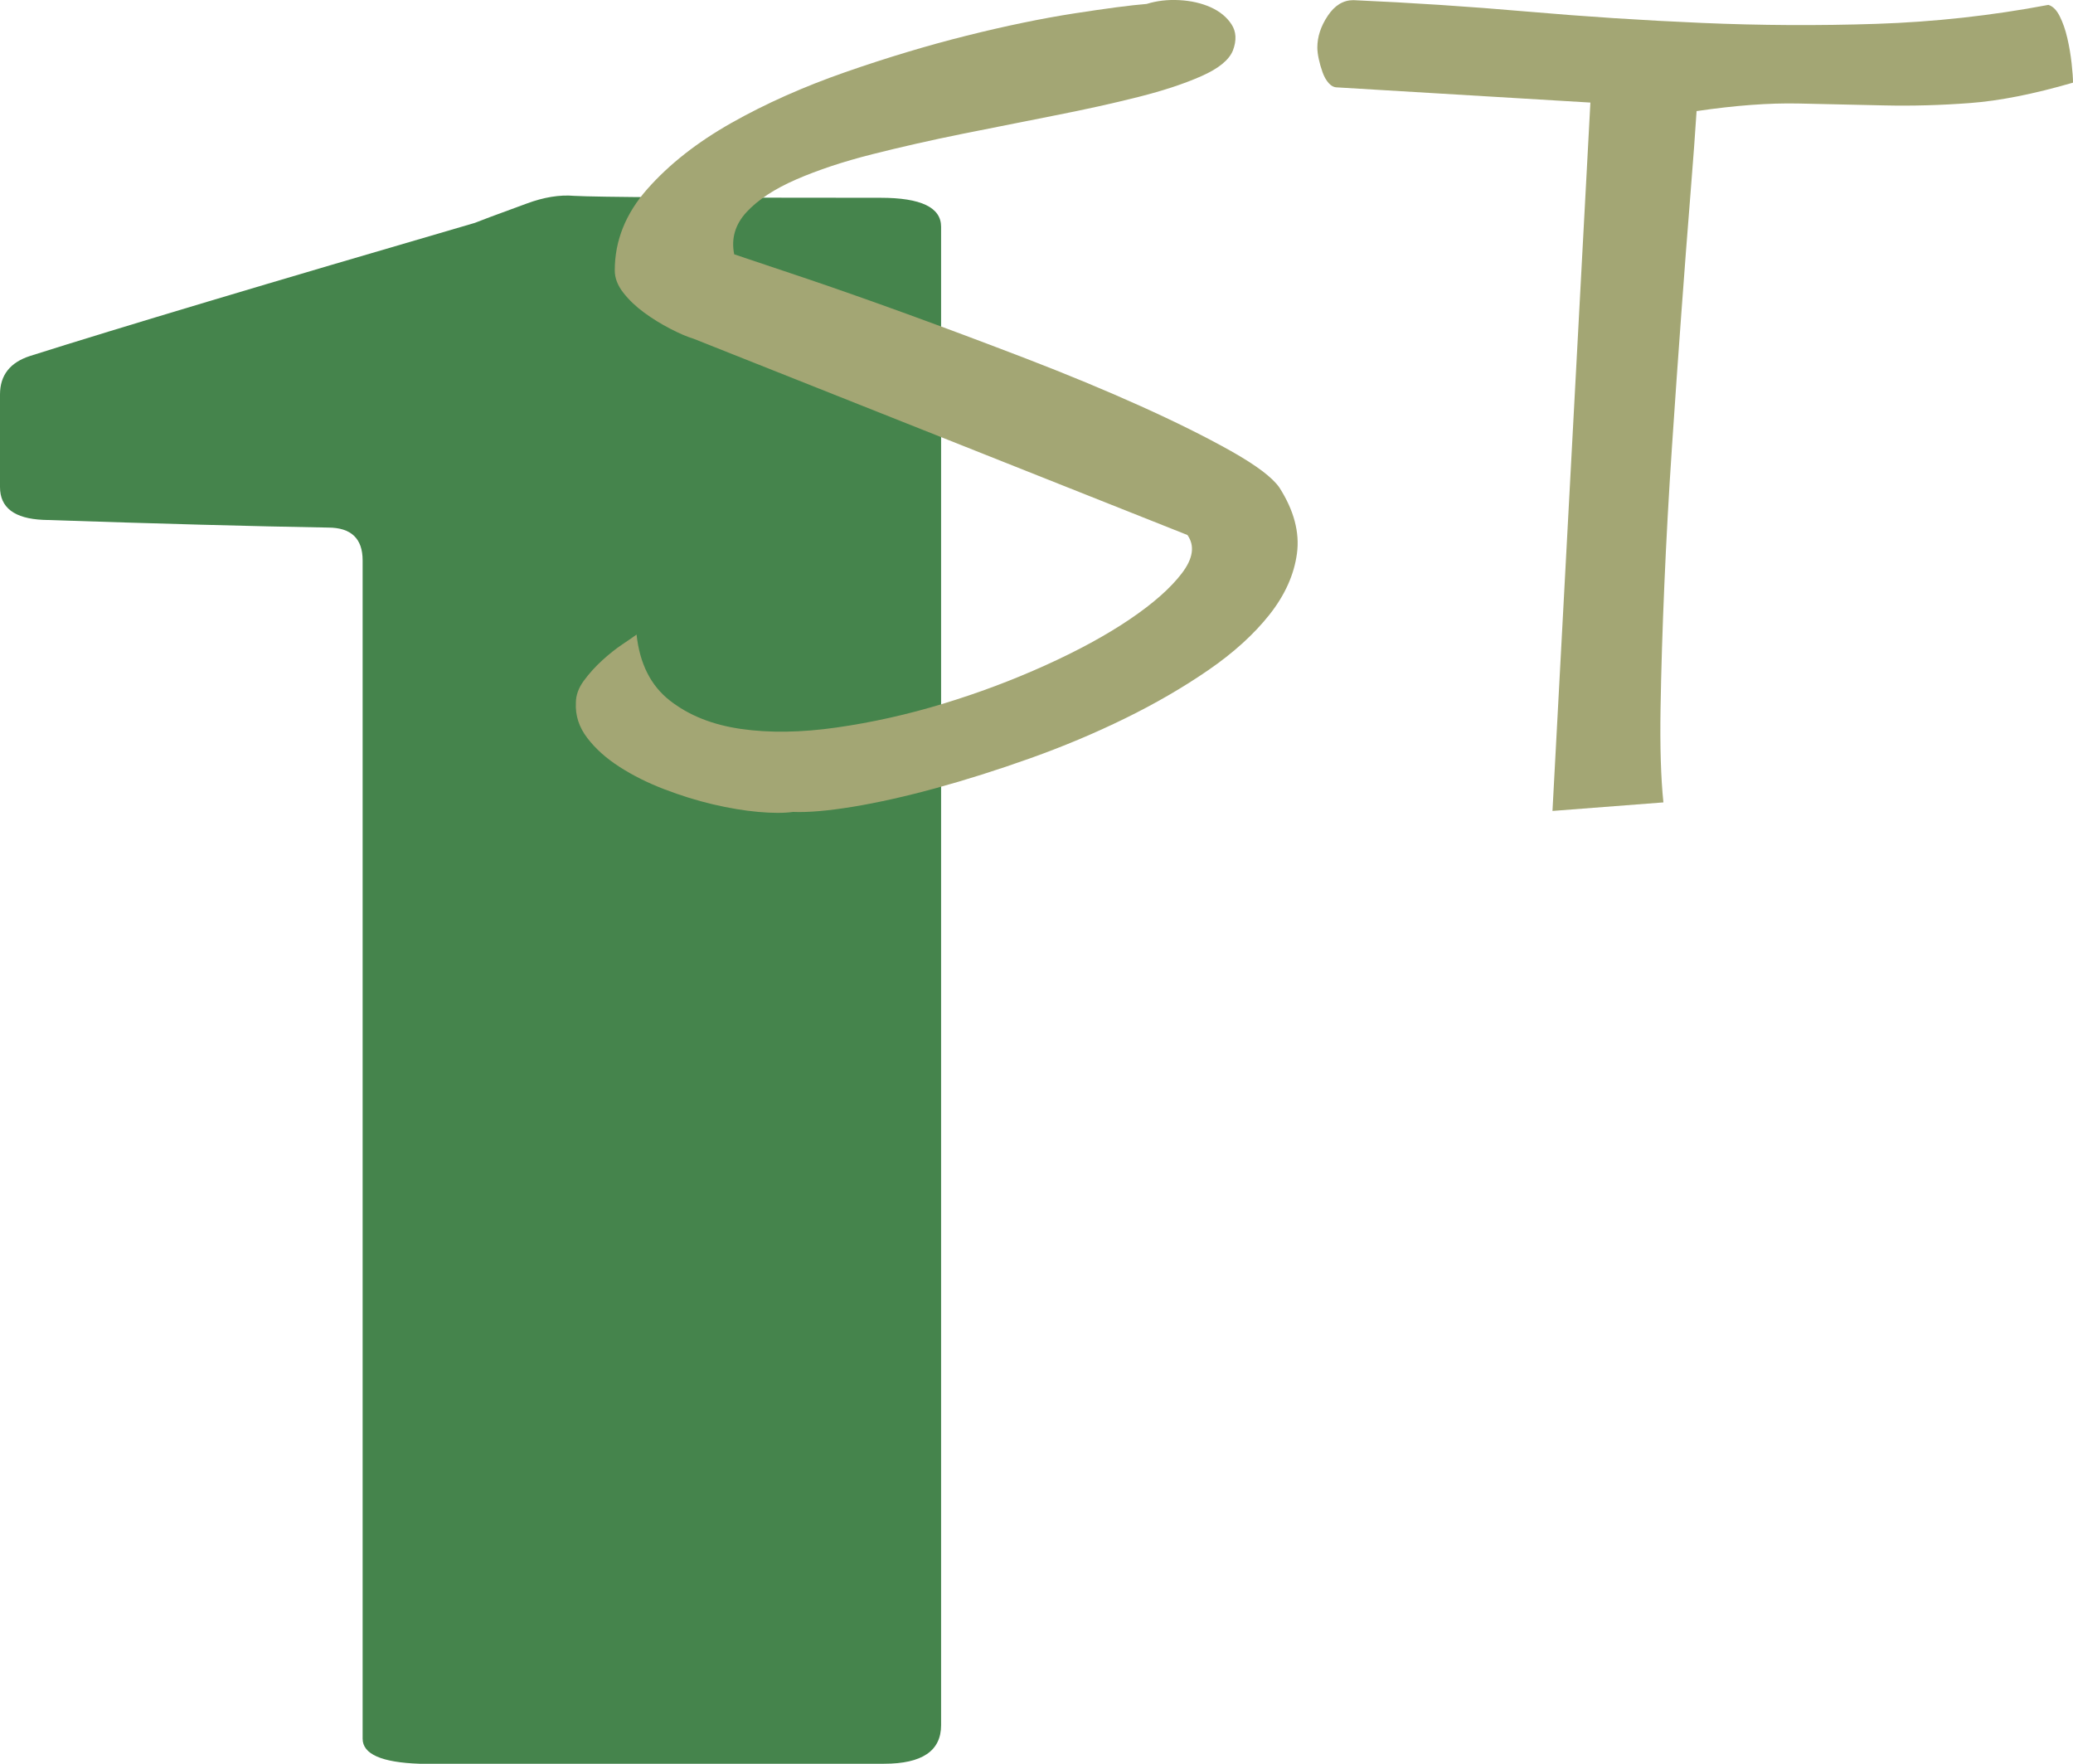 <?xml version="1.0" encoding="utf-8"?>
<!-- Generator: Adobe Illustrator 16.0.0, SVG Export Plug-In . SVG Version: 6.00 Build 0)  -->
<!DOCTYPE svg PUBLIC "-//W3C//DTD SVG 1.1//EN" "http://www.w3.org/Graphics/SVG/1.1/DTD/svg11.dtd">
<svg version="1.1" id="Layer_1" xmlns="http://www.w3.org/2000/svg" xmlns:xlink="http://www.w3.org/1999/xlink" x="0px" y="0px"
	 width="136.346px" height="115.987px" viewBox="0 0 136.346 115.987" enable-background="new 0 0 136.346 115.987"
	 xml:space="preserve">
<g>
	<path fill="#45844C" d="M61.898,14.909v98.542c0,1.69-1.251,2.536-3.749,2.536H27.6c-2.502-0.085-3.749-0.634-3.749-1.648V36.85
		c0-1.437-0.759-2.156-2.271-2.156c-4.924-0.083-11.171-0.253-18.74-0.507C0.945,34.103,0,33.384,0,32.03v-6.087
		c0-1.268,0.661-2.112,1.987-2.537c5.865-1.859,15.617-4.775,29.246-8.75c0.187-0.083,1.322-0.507,3.407-1.269
		c1.136-0.422,2.174-0.59,3.124-0.507c1.513,0.085,8.234,0.127,20.16,0.127C60.572,13.007,61.898,13.641,61.898,14.909z"/>
</g>
<g>
	<path fill="#A3A674" d="M37.877,46.22c0-0.499,0.176-0.987,0.53-1.465c0.353-0.478,0.758-0.925,1.216-1.341
		c0.457-0.415,0.904-0.769,1.341-1.06c0.437-0.291,0.737-0.499,0.904-0.624c0.208,1.913,0.935,3.357,2.183,4.334
		c1.247,0.978,2.806,1.601,4.677,1.871c1.871,0.271,3.97,0.24,6.299-0.093c2.328-0.333,4.656-0.852,6.984-1.559
		c2.328-0.707,4.573-1.548,6.735-2.526c2.162-0.976,4.012-1.985,5.55-3.024c1.538-1.039,2.682-2.047,3.43-3.024
		c0.748-0.977,0.873-1.818,0.374-2.526L45.61,22.273c-0.417-0.125-0.926-0.343-1.528-0.655c-0.603-0.312-1.175-0.665-1.715-1.06
		c-0.541-0.395-0.998-0.831-1.372-1.31c-0.374-0.478-0.561-0.967-0.561-1.466c0-1.954,0.717-3.742,2.151-5.363
		c1.435-1.622,3.274-3.065,5.519-4.334c2.245-1.268,4.74-2.379,7.483-3.336c2.744-0.956,5.404-1.756,7.982-2.401
		c2.577-0.644,4.937-1.132,7.078-1.465c2.141-0.332,3.731-0.54,4.771-0.624c0.665-0.208,1.382-0.291,2.151-0.25
		c0.769,0.042,1.455,0.198,2.058,0.468C80.23,0.749,80.688,1.123,81,1.601c0.312,0.479,0.343,1.05,0.093,1.715
		c-0.249,0.624-0.935,1.185-2.058,1.684c-1.123,0.499-2.505,0.957-4.147,1.372c-1.643,0.416-3.472,0.821-5.488,1.216
		c-2.017,0.396-4.054,0.801-6.112,1.216c-2.058,0.416-4.033,0.863-5.924,1.341c-1.892,0.479-3.555,1.029-4.989,1.653
		c-1.435,0.624-2.526,1.34-3.274,2.151c-0.749,0.811-1.02,1.736-0.811,2.775c0.998,0.333,2.515,0.842,4.553,1.528
		c2.036,0.686,4.312,1.487,6.829,2.401c2.515,0.915,5.123,1.893,7.826,2.931c2.702,1.04,5.208,2.08,7.515,3.118
		c2.308,1.04,4.292,2.027,5.956,2.962c1.662,0.936,2.723,1.737,3.181,2.401c0.956,1.497,1.34,2.941,1.153,4.334
		c-0.187,1.394-0.79,2.734-1.808,4.022c-1.02,1.289-2.36,2.505-4.022,3.648c-1.664,1.144-3.492,2.204-5.488,3.181
		c-1.996,0.977-4.075,1.85-6.236,2.619c-2.162,0.77-4.231,1.424-6.205,1.964c-1.975,0.541-3.784,0.946-5.425,1.217
		c-1.643,0.271-2.962,0.384-3.96,0.343c-0.583,0.083-1.341,0.083-2.276,0s-1.933-0.25-2.993-0.499s-2.131-0.582-3.212-0.998
		c-1.082-0.415-2.058-0.904-2.931-1.465c-0.873-0.561-1.581-1.194-2.121-1.902C38.084,47.821,37.835,47.052,37.877,46.22z"/>
	<path fill="#A3A674" d="M104.604,6.745l-16.65-0.998c-0.208,0-0.396-0.094-0.562-0.281C87.226,5.28,87.09,5.041,86.987,4.75
		c-0.104-0.291-0.187-0.582-0.25-0.874c-0.062-0.29-0.093-0.54-0.093-0.748c0-0.707,0.228-1.403,0.686-2.089
		c0.457-0.686,1.018-1.029,1.684-1.029c3.783,0.167,7.587,0.416,11.412,0.749c3.825,0.333,7.66,0.583,11.506,0.748
		c3.846,0.167,7.671,0.187,11.475,0.062c3.805-0.125,7.577-0.54,11.318-1.247c0.291,0.083,0.541,0.333,0.749,0.748
		c0.208,0.416,0.374,0.895,0.499,1.435c0.125,0.541,0.219,1.091,0.281,1.652c0.062,0.562,0.093,0.988,0.093,1.278
		c-2.578,0.749-4.833,1.196-6.767,1.341c-1.933,0.146-3.814,0.198-5.644,0.156c-1.829-0.041-3.71-0.083-5.644-0.125
		c-1.934-0.041-4.168,0.125-6.704,0.499c-0.083,1.331-0.218,3.16-0.405,5.488c-0.188,2.329-0.385,4.906-0.592,7.733
		c-0.209,2.828-0.416,5.79-0.624,8.887c-0.208,3.097-0.374,6.111-0.499,9.042c-0.125,2.931-0.209,5.644-0.25,8.138
		c-0.041,2.494,0.021,4.552,0.188,6.173l-7.296,0.562L104.604,6.745z"/>
</g>
</svg>
